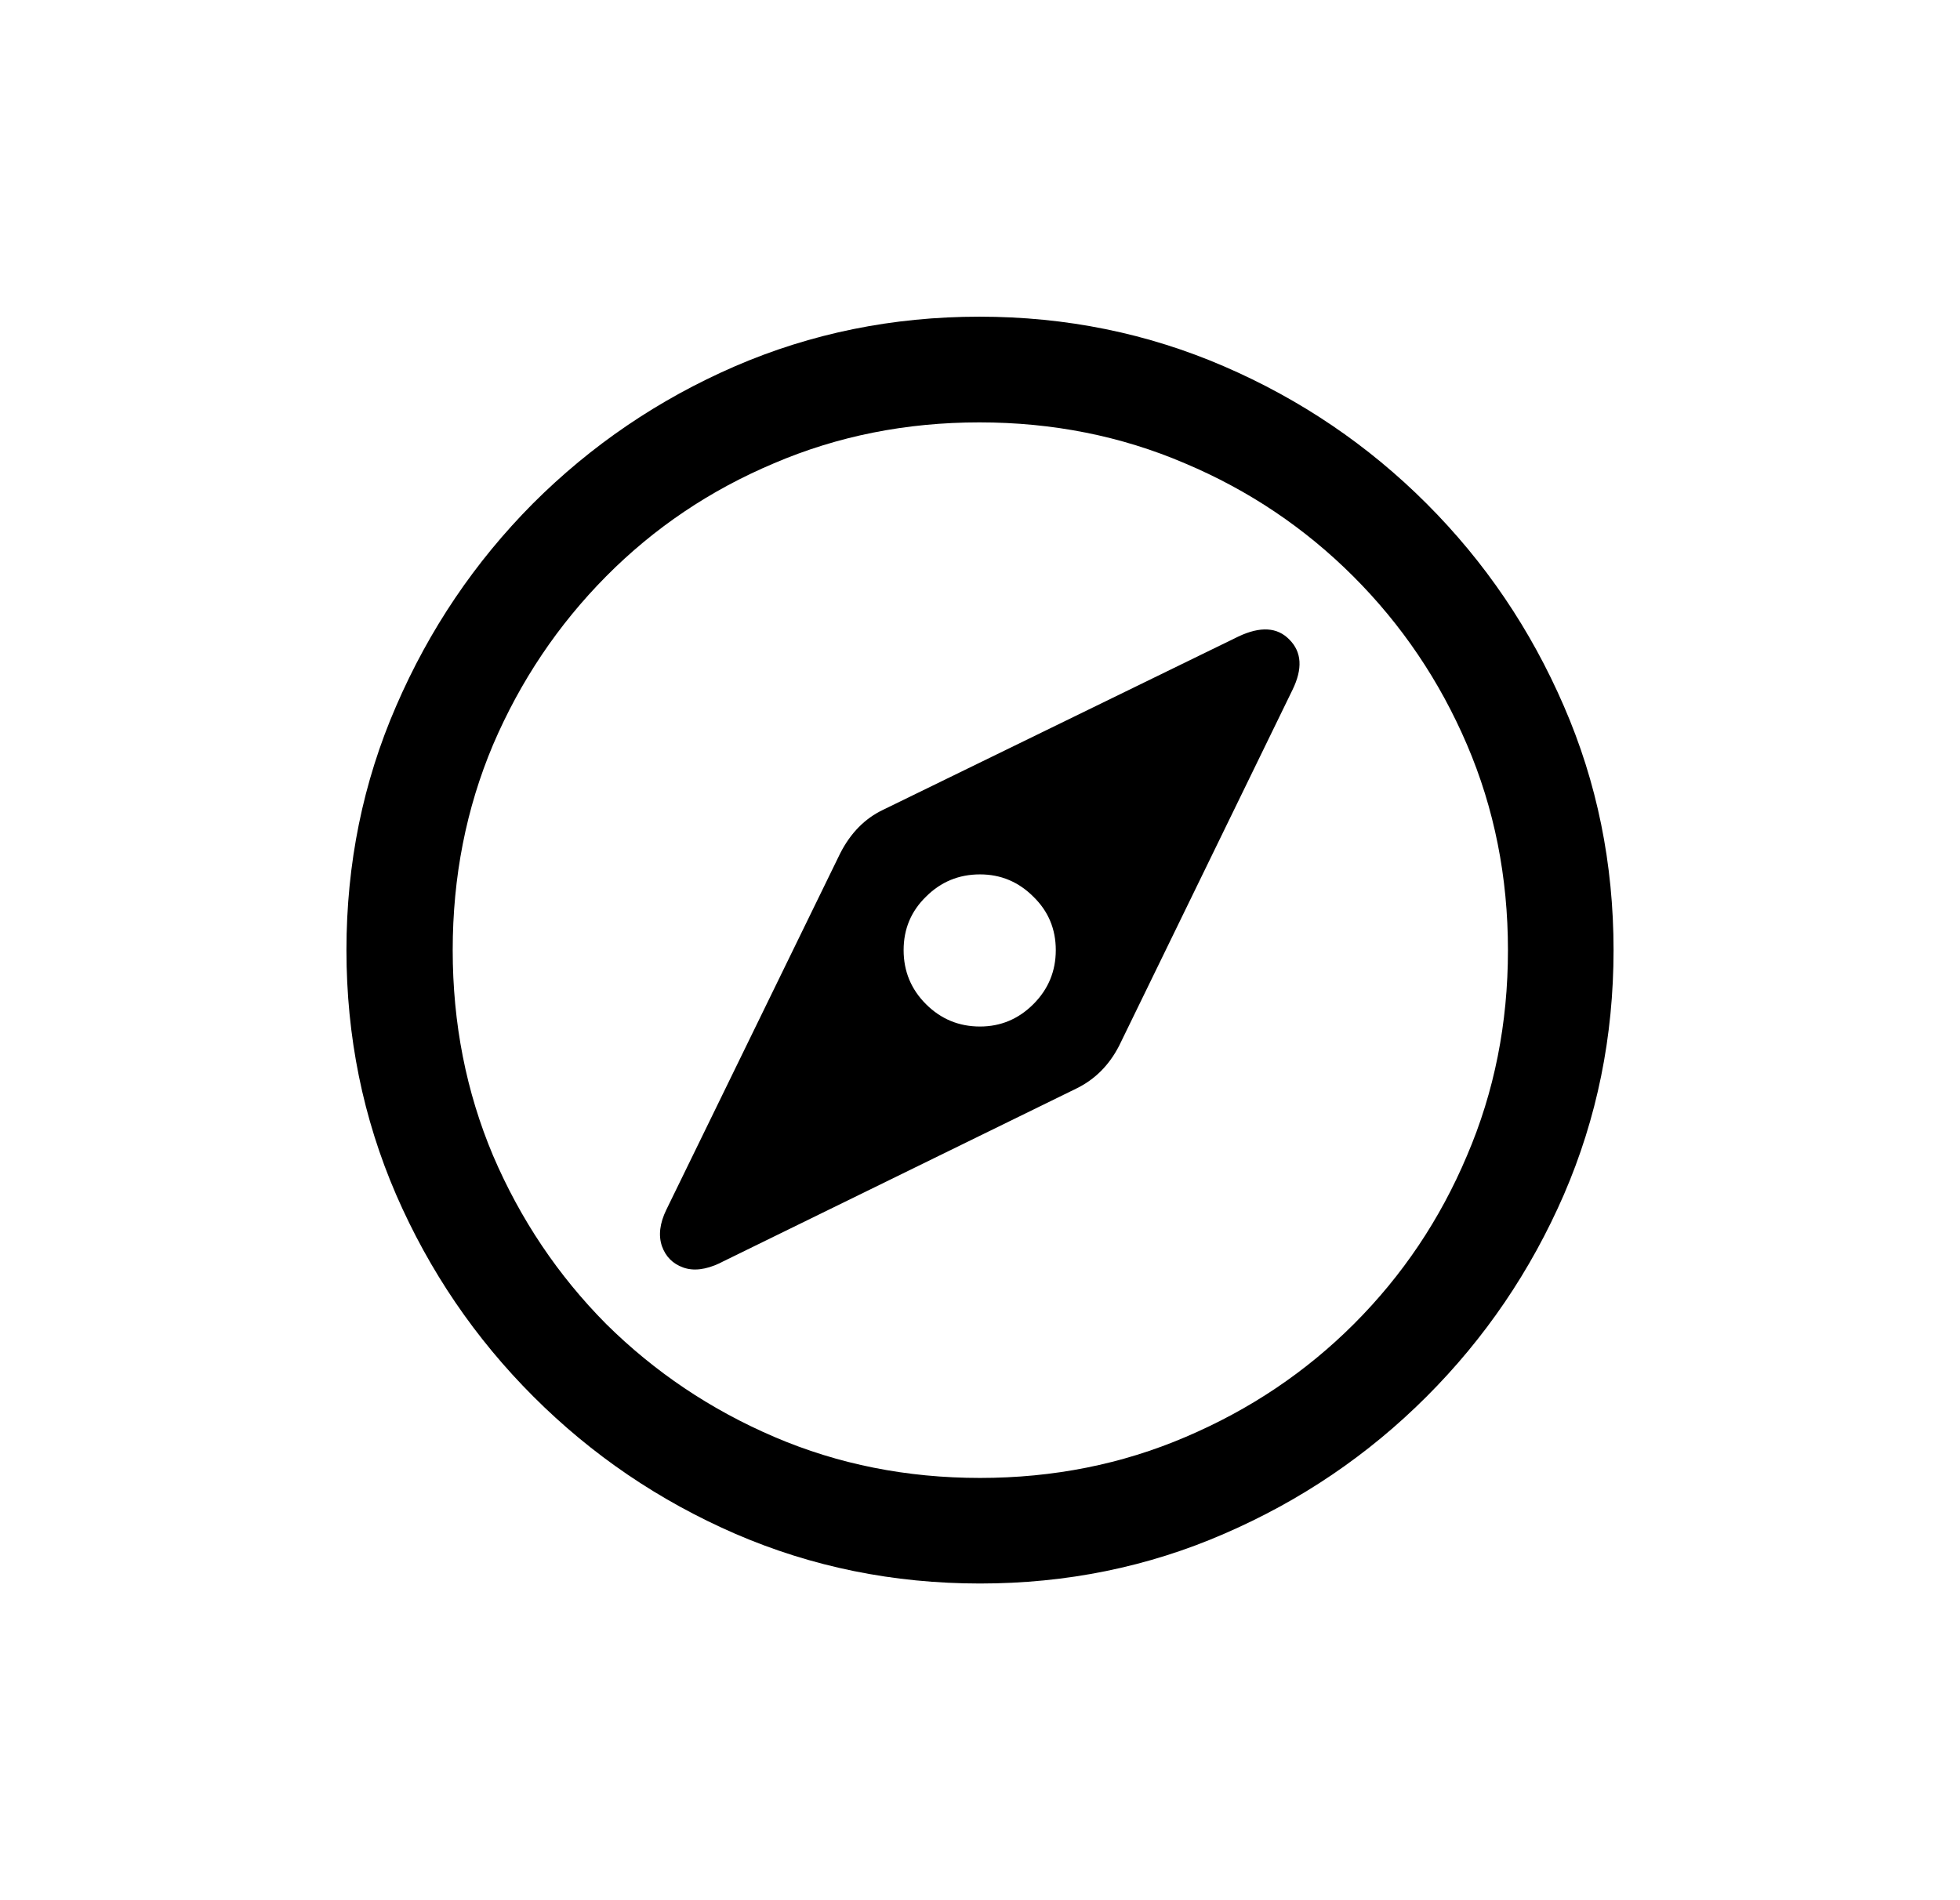 <svg width="33" height="32" xmlns="http://www.w3.org/2000/svg" fill="none">

 <g>
  <title>Layer 1</title>
  <path id="svg_1" fill="currentColor" d="m16.5,26.667c1.457,0 2.827,-0.279 4.11,-0.837c1.29,-0.558 2.426,-1.328 3.409,-2.311c0.983,-0.983 1.753,-2.116 2.311,-3.399c0.558,-1.29 0.837,-2.663 0.837,-4.12c0,-1.457 -0.279,-2.827 -0.837,-4.11c-0.558,-1.29 -1.328,-2.426 -2.311,-3.409c-0.983,-0.983 -2.119,-1.753 -3.409,-2.311c-1.29,-0.558 -2.663,-0.837 -4.12,-0.837c-1.457,0 -2.831,0.279 -4.12,0.837c-1.283,0.558 -2.416,1.328 -3.399,2.311c-0.976,0.983 -1.743,2.119 -2.301,3.409c-0.558,1.283 -0.837,2.653 -0.837,4.11c0,1.457 0.279,2.83 0.837,4.12c0.558,1.283 1.328,2.416 2.311,3.399c0.983,0.983 2.116,1.753 3.399,2.311c1.29,0.558 2.663,0.837 4.12,0.837zm0,-1.778c-1.234,0 -2.388,-0.23 -3.461,-0.69c-1.074,-0.46 -2.018,-1.095 -2.834,-1.903c-0.809,-0.816 -1.443,-1.76 -1.903,-2.834c-0.453,-1.074 -0.68,-2.227 -0.68,-3.461c0,-1.234 0.227,-2.388 0.68,-3.461c0.46,-1.074 1.095,-2.018 1.903,-2.834c0.809,-0.816 1.75,-1.45 2.824,-1.903c1.074,-0.46 2.227,-0.69 3.461,-0.69c1.234,0 2.388,0.23 3.461,0.69c1.074,0.453 2.018,1.088 2.834,1.903c0.816,0.816 1.454,1.76 1.914,2.834c0.46,1.074 0.69,2.227 0.69,3.461c0,1.234 -0.23,2.388 -0.69,3.461c-0.453,1.074 -1.087,2.018 -1.903,2.834c-0.809,0.809 -1.753,1.443 -2.834,1.903c-1.074,0.46 -2.228,0.69 -3.462,0.69zm-4.382,-3.618l6.003,-2.939c0.314,-0.153 0.554,-0.394 0.722,-0.722l2.918,-5.992c0.174,-0.356 0.157,-0.638 -0.052,-0.847c-0.202,-0.209 -0.488,-0.227 -0.858,-0.052l-5.982,2.918c-0.307,0.146 -0.547,0.39 -0.722,0.732l-2.928,6.003c-0.112,0.23 -0.136,0.436 -0.073,0.617c0.063,0.174 0.181,0.293 0.356,0.356c0.174,0.063 0.38,0.038 0.617,-0.073zm4.382,-3.984c-0.355,0 -0.659,-0.126 -0.91,-0.377c-0.251,-0.251 -0.376,-0.554 -0.376,-0.91c0,-0.356 0.126,-0.655 0.376,-0.899c0.251,-0.251 0.554,-0.376 0.91,-0.376c0.349,0 0.648,0.125 0.899,0.376c0.251,0.244 0.377,0.544 0.377,0.899c0,0.355 -0.126,0.659 -0.377,0.91c-0.251,0.251 -0.551,0.377 -0.899,0.377z"/>
 </g>
</svg>